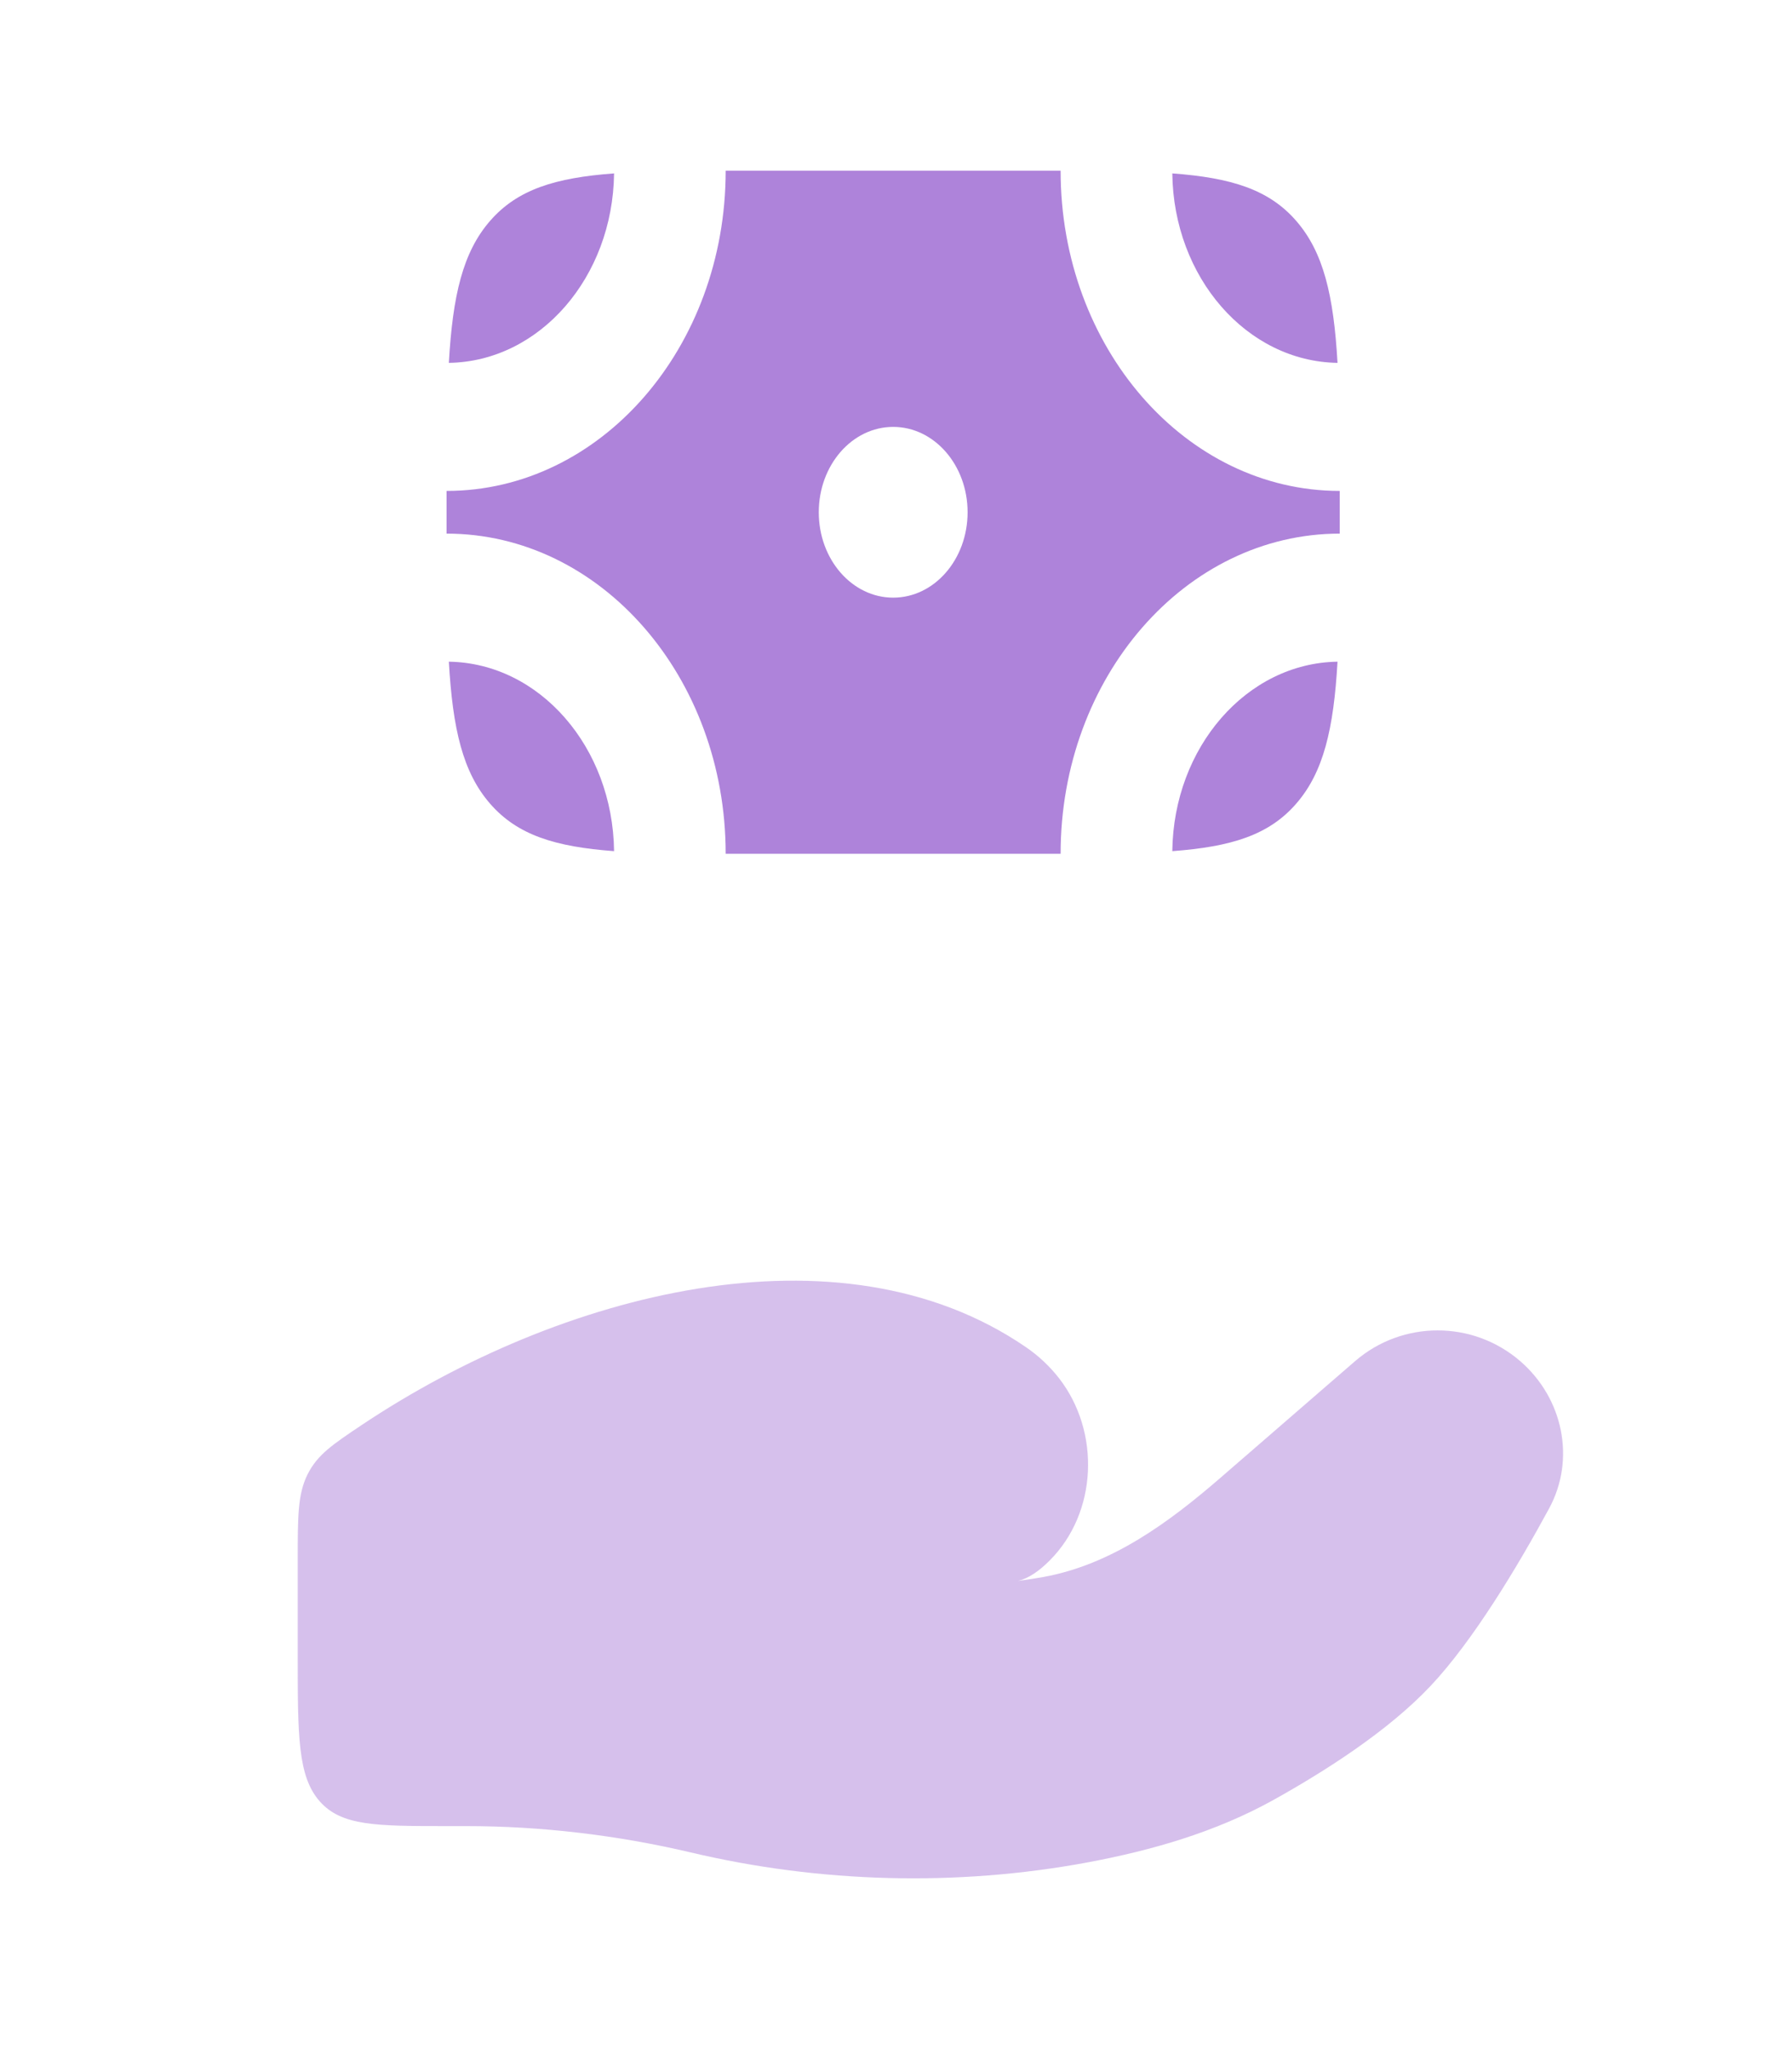 <svg width="21" height="24" viewBox="0 0 21 24" fill="none" xmlns="http://www.w3.org/2000/svg">
<path opacity="0.5" d="M5.46 21.388H5.234C4.411 21.388 4 21.388 3.745 21.096C3.489 20.803 3.489 20.331 3.489 19.388V18.276C3.489 17.758 3.489 17.499 3.605 17.267C3.722 17.036 3.897 16.919 4.247 16.685C6.555 15.146 9.832 14.28 12.019 15.776C12.166 15.876 12.298 15.998 12.411 16.143C12.898 16.77 12.862 17.716 12.301 18.277C12.183 18.396 12.057 18.486 11.929 18.517C12.034 18.503 12.134 18.487 12.23 18.47C13.025 18.325 13.692 17.837 14.303 17.308L15.879 15.943C16.435 15.462 17.26 15.462 17.816 15.943C18.316 16.376 18.469 17.089 18.152 17.671C17.784 18.349 17.264 19.216 16.765 19.746C16.265 20.277 15.521 20.75 14.914 21.087C14.241 21.459 13.497 21.673 12.741 21.814C11.208 22.098 9.609 22.055 8.092 21.696C7.233 21.494 6.342 21.388 5.46 21.388Z" fill="#AE83DA"/>
<path d="M5.744 2.586C5.424 2.953 5.305 3.459 5.26 4.25C6.323 4.234 7.182 3.249 7.196 2.031C6.506 2.082 6.064 2.219 5.744 2.586Z" fill="#AE83DA"/>
<path d="M15.189 2.586C14.87 2.219 14.428 2.082 13.738 2.031C13.752 3.249 14.611 4.234 15.674 4.25C15.629 3.459 15.509 2.953 15.189 2.586Z" fill="#AE83DA"/>
<path d="M15.189 9.414C14.87 9.781 14.428 9.918 13.738 9.969C13.752 8.751 14.611 7.766 15.674 7.75C15.629 8.541 15.509 9.047 15.189 9.414Z" fill="#AE83DA"/>
<path d="M5.744 9.414C6.064 9.781 6.506 9.918 7.196 9.969C7.182 8.751 6.323 7.766 5.26 7.75C5.305 8.541 5.424 9.047 5.744 9.414Z" fill="#AE83DA"/>
<path fill-rule="evenodd" clip-rule="evenodd" d="M5.233 5.75C7.04 5.75 8.504 4.071 8.504 2H12.429C12.429 4.071 13.894 5.75 15.7 5.75V6.25C13.894 6.25 12.429 7.929 12.429 10H8.504C8.504 7.929 7.04 6.25 5.233 6.25V5.75ZM10.467 7C10.949 7 11.339 6.552 11.339 6C11.339 5.448 10.949 5 10.467 5C9.985 5 9.595 5.448 9.595 6C9.595 6.552 9.985 7 10.467 7Z" fill="#AE83DA"/>
</svg>
